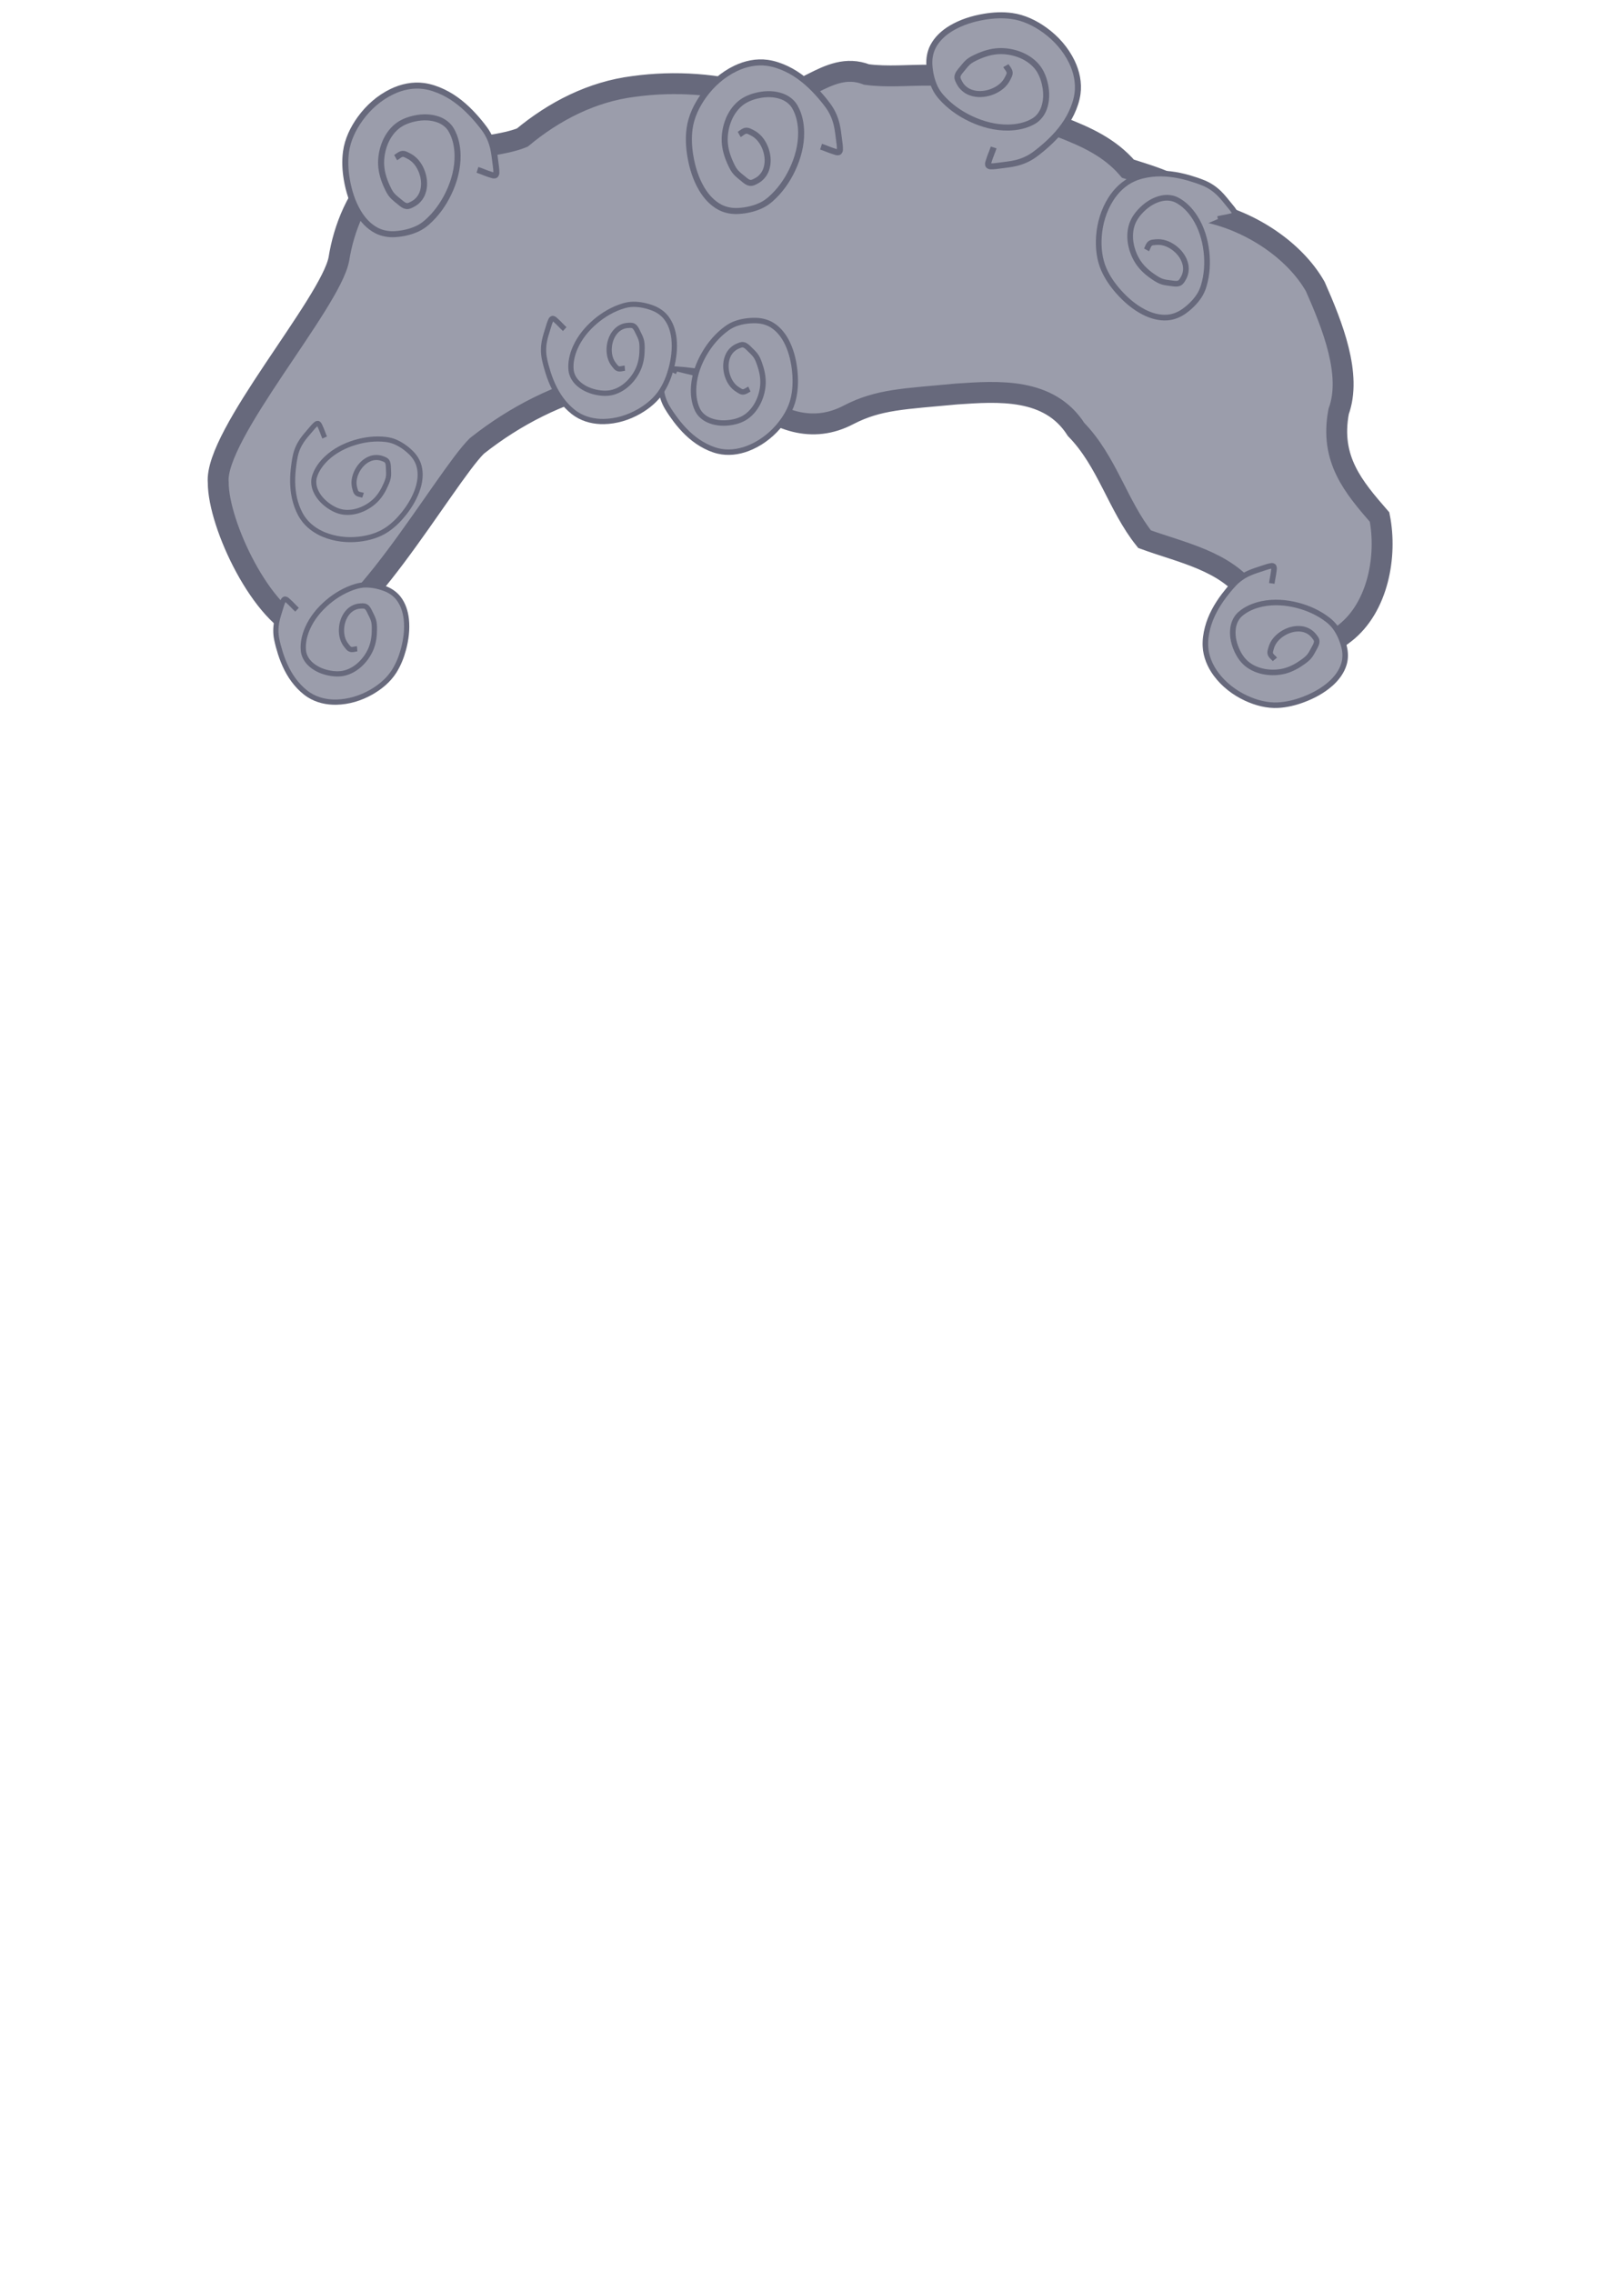 <svg width="293.69" height="411.1" version="1.1" viewBox="0 0 77.707 108.77" xmlns="http://www.w3.org/2000/svg" xmlns:xlink="http://www.w3.org/1999/xlink">
 <g transform="translate(-38.136 -44.878)">
  <path d="m68.584 59.1c-4.216 2.213-4.137 5.204-6.849 5.069-2.436-0.121-0.148-4.19 3.137-6.4 3.442-2.315 6.368-3.649 8.551-3.051 2.817 0.771-3.336 3.593-4.838 4.382z" fill="#e5c8cb"/>
 </g>
 <g>
  <g transform="translate(-38.136 -44.878)">
   <path d="m56.392 53.08c-1.143 1.083-1.801 2.675-2.042 4.198-0.414 2.125-5.97 8.428-5.771 10.686-0.004 2.001 2.088 6.452 4.177 7.109 2.053 0.866 6.68-7.374 8.201-8.861 3.668-2.906 8.505-4.3 12.761-2.565 1.577 1.391 3.294 1.992 5.03 1.074 1.437-0.741 2.647-0.754 5.159-0.992 1.986-0.135 4.431-0.319 5.72 1.698 1.485 1.52 1.999 3.654 3.276 5.248 1.736 0.637 3.892 1.039 5.027 2.646 0.251 2.457 2.712 3.333 4.567 1.843 1.578-1.237 2.02-3.689 1.65-5.547-1.241-1.431-2.392-2.766-1.957-5.052 0.641-1.756-0.287-4.092-1.118-5.976-0.988-1.74-3.089-3.119-5.149-3.56-1.486-1.339-1.81-1.449-3.814-2.08-1.76-2.049-4.545-2.007-6.551-3.683-1.803-1.278-3.96-0.557-5.955-0.824-1.933-0.751-3.256 1.551-5.202 1.004-1.928-0.558-3.954-0.707-5.949-0.432-1.989 0.25-3.8 1.178-5.324 2.446-1.618 0.668-5.804 0.557-6.737 1.622z" fill="#9b9dab" stroke="#67697c"/>
   <path id="path1215" d="m98.99 72.792c0.026-0.207 0.078-0.41 0.099-0.617 0.006-0.06 0.022-0.125-0.005-0.181-0.023-0.048-0.085-0.048-0.129-0.04-0.133 0.022-0.261 0.067-0.388 0.11-0.225 0.076-0.455 0.142-0.672 0.241-0.27 0.123-0.519 0.295-0.721 0.511-0.168 0.179-0.324 0.369-0.472 0.565-0.348 0.463-0.639 0.978-0.785 1.542-0.074 0.286-0.117 0.583-0.102 0.879 0.024 0.481 0.219 0.942 0.504 1.327 0.37 0.5 0.877 0.892 1.439 1.153 0.479 0.222 1.008 0.364 1.538 0.335 0.407-0.022 0.806-0.12 1.187-0.262 0.48-0.179 0.941-0.425 1.325-0.766 0.285-0.254 0.526-0.571 0.636-0.942 0.081-0.273 0.073-0.567 7.2e-4 -0.841-0.085-0.324-0.221-0.638-0.418-0.91-0.098-0.135-0.218-0.254-0.349-0.356-0.429-0.335-0.935-0.565-1.46-0.7-0.552-0.142-1.137-0.185-1.697-0.067-0.377 0.079-0.748 0.231-1.04 0.486-0.188 0.165-0.301 0.402-0.339 0.647-0.052 0.337 0.011 0.684 0.14 0.997 0.115 0.279 0.278 0.547 0.513 0.739 0.255 0.208 0.571 0.332 0.895 0.382 0.293 0.045 0.596 0.036 0.884-0.033 0.325-0.079 0.623-0.24 0.893-0.434 0.128-0.092 0.257-0.187 0.35-0.317 0.081-0.113 0.141-0.237 0.208-0.358 0.057-0.104 0.125-0.216 0.114-0.337-0.01-0.098-0.081-0.172-0.139-0.246-0.136-0.173-0.34-0.288-0.557-0.324-0.298-0.049-0.607 0.029-0.867 0.176-0.255 0.145-0.481 0.363-0.586 0.641-0.029 0.076-0.048 0.156-0.069 0.235-0.016 0.062-0.011 0.131 0.023 0.187 0.051 0.083 0.134 0.138 0.196 0.212" fill="#9b9dab" stroke="#67697c" stroke-width=".265px"/>
   <use transform="matrix(.546 -.769 .769 .546 -57.676 110.43)" width="100%" height="100%" xlink:href="#path1215"/>
   <use transform="matrix(.367 .955 -.955 .367 129.6 -65.894)" width="100%" height="100%" xlink:href="#path1215"/>
   <use transform="matrix(.27 -.942 .942 .27 -24.766 136.25)" width="100%" height="100%" xlink:href="#path1215"/>
   <use transform="matrix(-.205 1.069 -1.069 -.205 175.53 -39.003)" width="100%" height="100%" xlink:href="#path1215"/>
   <use transform="matrix(.78 -.473 .473 .78 -57.971 55.856)" width="100%" height="100%" xlink:href="#path1215"/>
   <use transform="matrix(-.205 1.069 -1.069 -.205 159.09 -37.894)" width="100%" height="100%" xlink:href="#path1215"/>
   <use transform="matrix(-1.069 -.205 .205 -1.069 176.58 150.04)" width="100%" height="100%" xlink:href="#path1215"/>
   <use transform="matrix(.546 -.769 .769 .546 -44.868 97.003)" width="100%" height="100%" xlink:href="#path1215"/>
  </g>
 </g>
</svg>
